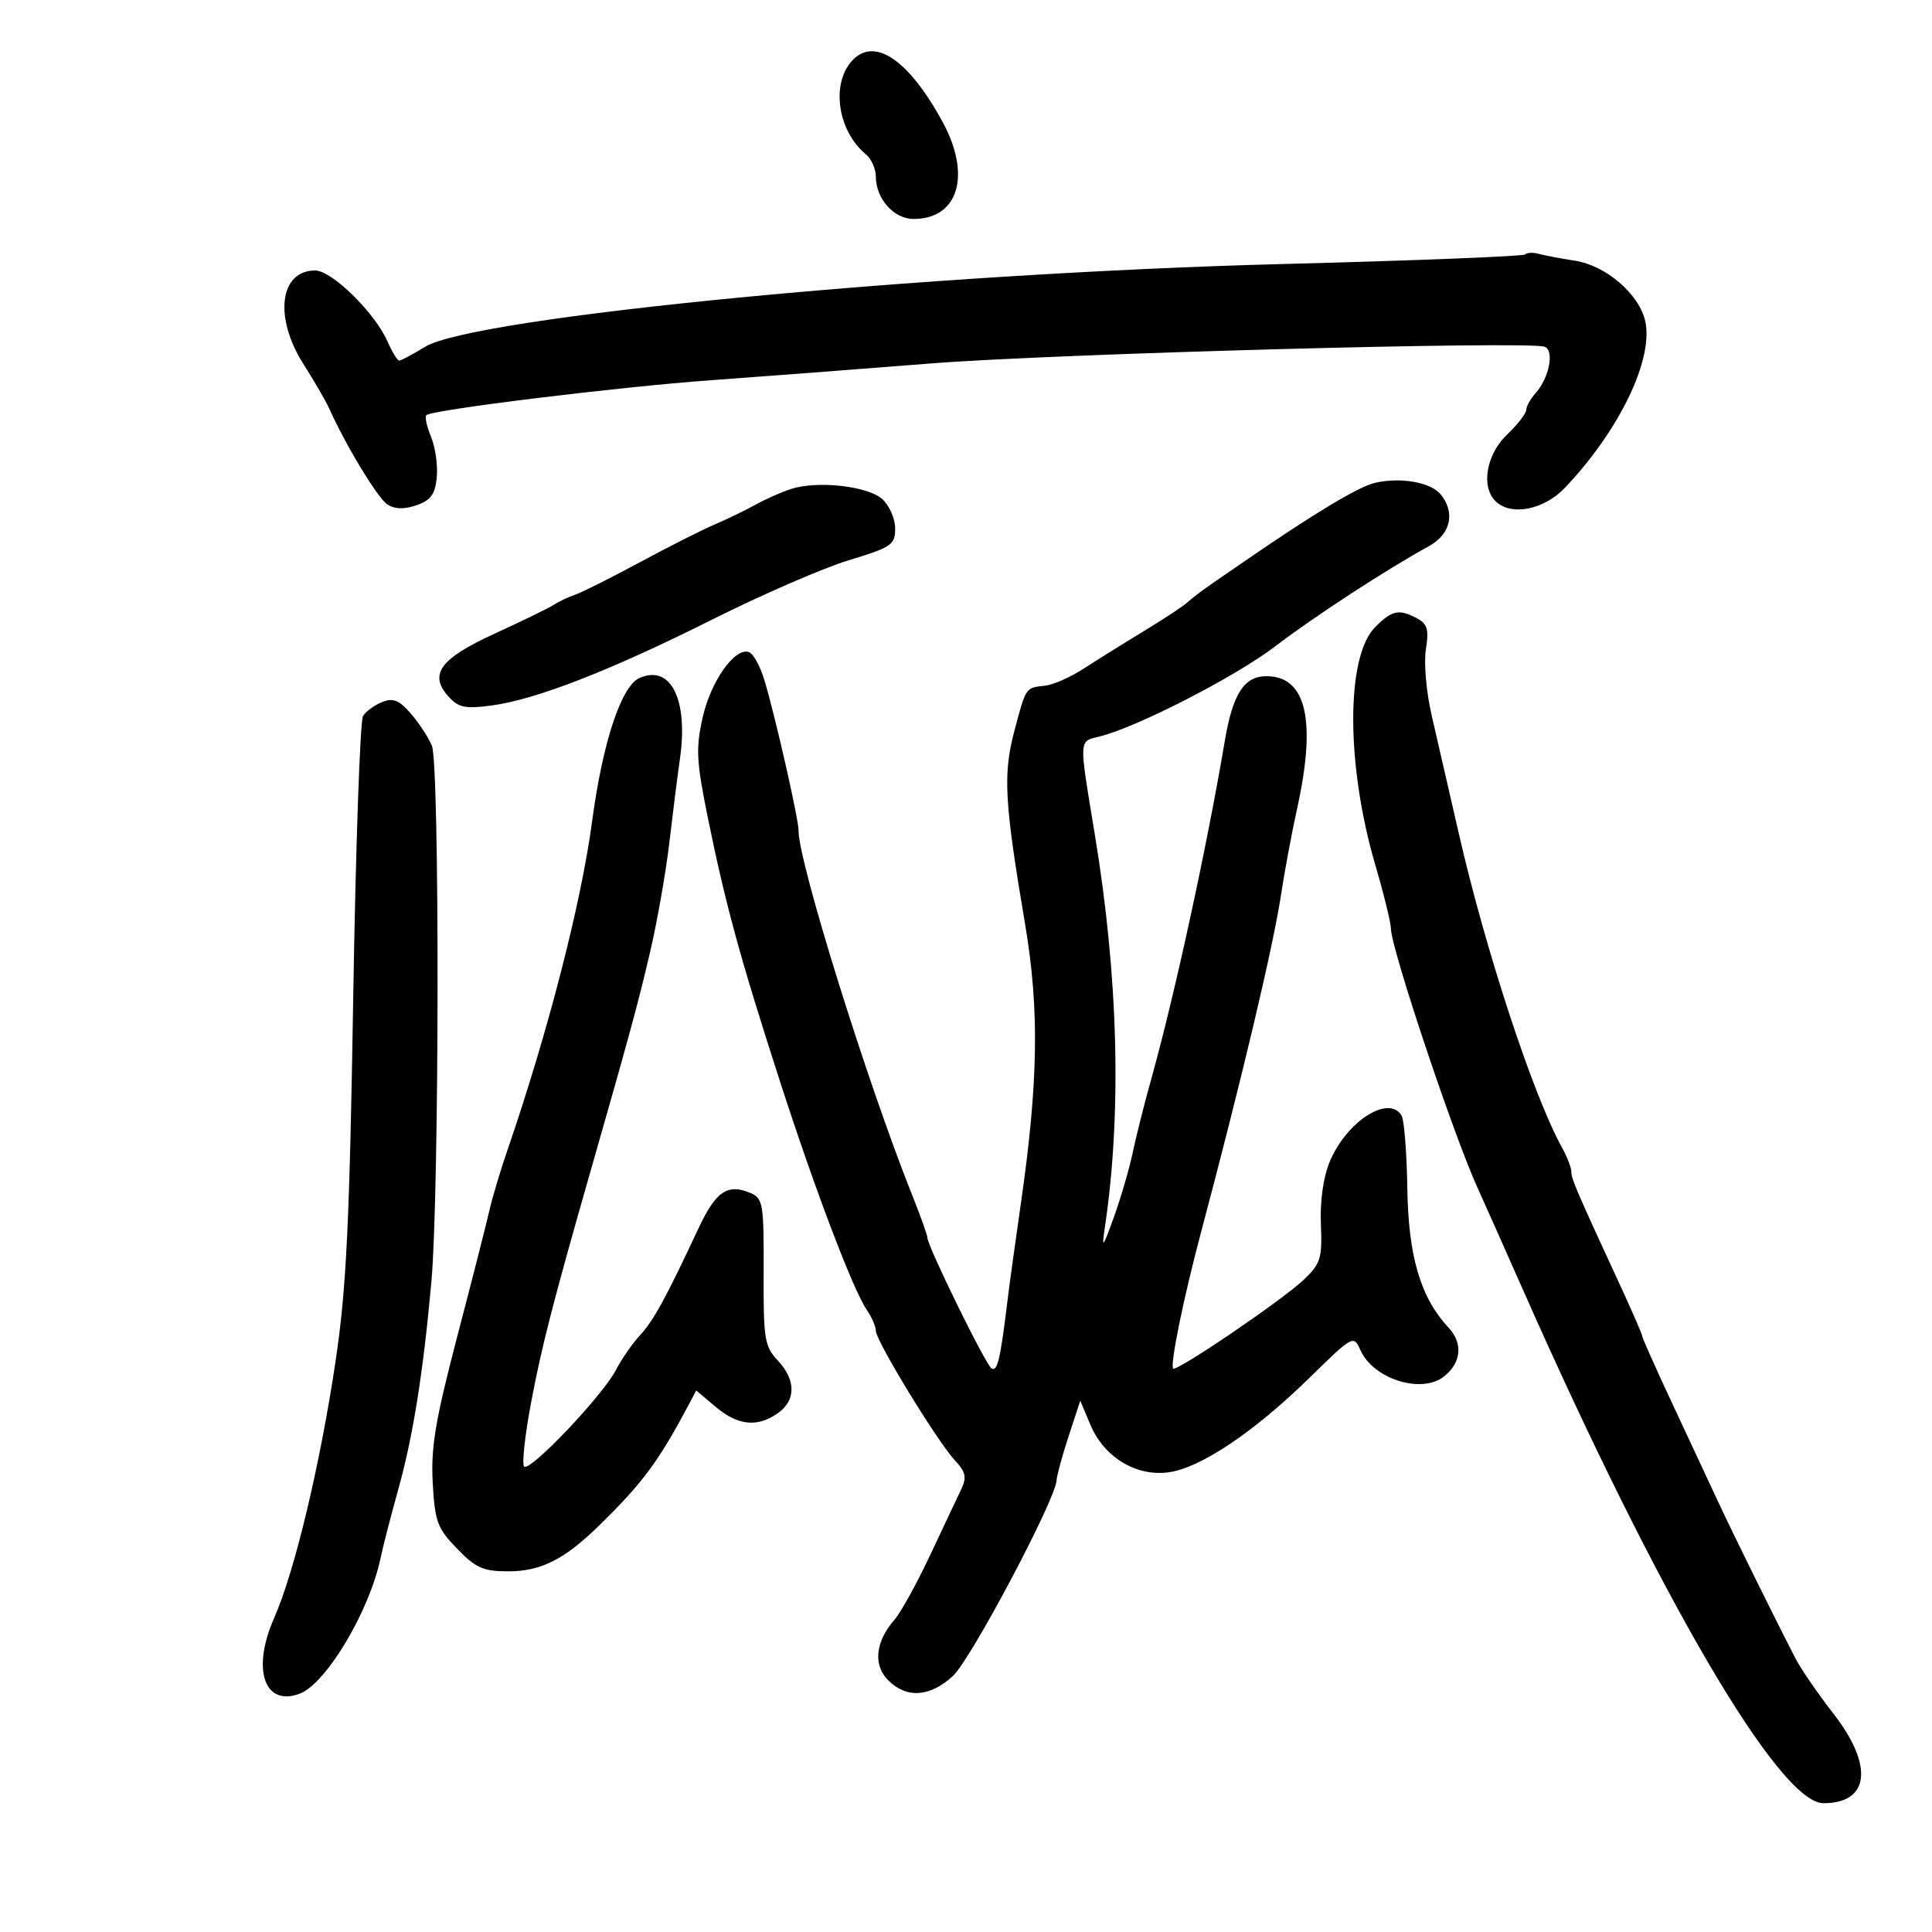 <svg xmlns="http://www.w3.org/2000/svg" width="300" height="300" viewBox="0 0 300 300" version="1.1">
	<path d="M 132.229 9.518 C 129.020 13.160, 130.121 20.366, 134.434 23.945 C 135.295 24.660, 136 26.215, 136 27.400 C 136 30.861, 138.790 34, 141.866 34 C 148.829 34, 150.865 27.197, 146.372 18.943 C 141.056 9.174, 135.686 5.596, 132.229 9.518 M 236.826 39.508 C 236.534 39.799, 219.692 40.466, 199.398 40.991 C 143.776 42.428, 73.649 49.193, 66 53.858 C 64.075 55.032, 62.272 55.994, 61.994 55.996 C 61.716 55.998, 60.889 54.645, 60.156 52.990 C 58.182 48.532, 51.515 42, 48.939 42 C 43.432 42, 42.509 49.257, 47.095 56.488 C 48.797 59.172, 50.608 62.298, 51.119 63.434 C 53.767 69.316, 58.703 77.435, 60.197 78.366 C 61.341 79.078, 62.809 79.103, 64.697 78.444 C 66.899 77.674, 67.569 76.746, 67.822 74.113 C 67.999 72.271, 67.601 69.452, 66.938 67.849 C 66.274 66.247, 65.941 64.726, 66.197 64.470 C 67.029 63.637, 96.130 60.066, 110.500 59.033 C 118.200 58.479, 133.500 57.312, 144.500 56.439 C 163.545 54.927, 237.033 52.921, 239.824 53.837 C 241.410 54.357, 240.570 58.694, 238.422 61.079 C 237.640 61.947, 237 63.100, 237 63.642 C 237 64.183, 235.650 65.919, 234 67.500 C 230.801 70.565, 229.933 75.533, 232.200 77.800 C 234.578 80.178, 239.704 79.204, 242.991 75.750 C 251.443 66.868, 256.777 55.816, 255.475 49.887 C 254.550 45.676, 249.383 41.229, 244.542 40.480 C 242.319 40.136, 239.792 39.657, 238.928 39.416 C 238.063 39.175, 237.117 39.216, 236.826 39.508 M 213.500 74.975 C 210.979 75.555, 203.961 79.769, 193.474 87 C 192.277 87.825, 189.994 89.394, 188.399 90.487 C 186.805 91.580, 185.005 92.943, 184.400 93.516 C 183.795 94.088, 180.723 96.119, 177.573 98.028 C 174.423 99.938, 170.212 102.562, 168.215 103.861 C 166.218 105.159, 163.538 106.337, 162.259 106.477 C 159.220 106.811, 159.333 106.644, 157.501 113.542 C 155.728 120.219, 155.969 124.528, 159.175 143.500 C 161.418 156.775, 161.237 168.104, 158.479 187.164 C 157.657 192.849, 156.738 199.525, 156.438 202 C 155.332 211.121, 154.878 213.043, 153.963 212.477 C 153.041 211.907, 143.997 193.468, 144.003 192.169 C 144.004 191.801, 142.929 188.800, 141.612 185.500 C 134.601 167.926, 123.951 133.753, 124.003 129 C 124.023 127.235, 120.389 111.231, 118.684 105.573 C 118.033 103.413, 116.948 101.467, 116.273 101.247 C 114.073 100.532, 110.361 105.808, 109.101 111.440 C 108.023 116.257, 108.131 118.233, 109.964 127.223 C 112.676 140.530, 115.004 149.020, 121.141 168 C 126.610 184.910, 132.491 200.369, 134.636 203.473 C 135.386 204.557, 136 205.987, 136 206.649 C 136 208.189, 145.513 223.784, 148.259 226.746 C 149.964 228.585, 150.145 229.402, 149.260 231.246 C 148.666 232.486, 146.487 237.100, 144.419 241.500 C 142.351 245.900, 139.870 250.400, 138.904 251.500 C 135.929 254.889, 135.544 258.544, 137.913 260.913 C 140.769 263.769, 144.392 263.530, 147.961 260.250 C 150.766 257.672, 163.921 232.853, 164.066 229.866 C 164.103 229.115, 164.945 226.025, 165.937 223 L 167.743 217.500 169.311 221.228 C 171.415 226.230, 176.318 229.250, 181.338 228.636 C 186.280 228.032, 194.642 222.450, 203.308 213.972 C 210.139 207.287, 210.167 207.273, 211.276 209.707 C 213.304 214.157, 220.735 216.480, 224.208 213.750 C 226.916 211.621, 227.205 208.597, 224.934 206.159 C 220.566 201.471, 218.692 195.121, 218.527 184.455 C 218.441 178.930, 218.036 173.867, 217.627 173.205 C 215.609 169.941, 209.089 174.138, 206.486 180.375 C 205.482 182.780, 204.959 186.470, 205.107 190.100 C 205.324 195.409, 205.077 196.206, 202.436 198.725 C 199.157 201.851, 182.705 213.038, 182.171 212.505 C 181.649 211.983, 183.763 201.618, 186.455 191.500 C 192.852 167.457, 197.726 146.884, 198.941 138.796 C 199.462 135.333, 200.580 129.350, 201.427 125.500 C 204.433 111.824, 202.844 105, 196.655 105 C 193.187 105, 191.423 107.731, 190.196 115 C 187.415 131.480, 182.383 154.620, 178.779 167.500 C 177.702 171.350, 176.398 176.525, 175.882 179 C 175.365 181.475, 174.051 185.975, 172.961 189 C 171.227 193.814, 171.051 194.021, 171.552 190.658 C 174.209 172.844, 173.670 151.758, 169.991 129.500 C 167.509 114.479, 167.474 115.168, 170.750 114.358 C 176.556 112.923, 191.783 105.108, 198 100.372 C 204.197 95.651, 215.236 88.457, 221.899 84.797 C 225.243 82.959, 226.011 79.650, 223.750 76.815 C 222.217 74.892, 217.521 74.049, 213.500 74.975 M 122.843 75.922 C 121.381 76.392, 118.906 77.488, 117.343 78.357 C 115.779 79.226, 112.925 80.607, 111 81.426 C 109.075 82.244, 103.827 84.896, 99.339 87.317 C 94.850 89.739, 90.350 91.995, 89.339 92.331 C 88.327 92.667, 86.825 93.376, 86 93.907 C 85.175 94.438, 81.051 96.449, 76.836 98.377 C 68.329 102.268, 66.531 104.719, 69.652 108.168 C 71.195 109.873, 72.243 110.093, 76.282 109.557 C 83.209 108.638, 94.726 104.153, 110.680 96.160 C 118.358 92.314, 127.871 88.185, 131.820 86.986 C 138.455 84.971, 139 84.597, 139 82.058 C 139 80.546, 138.105 78.500, 137.010 77.509 C 134.760 75.473, 126.953 74.599, 122.843 75.922 M 213.543 97.366 C 208.976 101.933, 208.991 118.766, 213.577 134.390 C 214.887 138.850, 215.967 143.256, 215.979 144.181 C 216.018 147.307, 225.730 176.358, 229.458 184.500 C 230.213 186.150, 233.420 193.350, 236.584 200.500 C 257.695 248.208, 276.314 280, 283.143 280 C 290.329 280, 290.969 274.152, 284.668 266.062 C 282.286 263.003, 279.641 259.150, 278.791 257.500 C 275.365 250.851, 269.113 238.182, 266.700 233 C 265.292 229.975, 262.083 223.100, 259.570 217.722 C 257.056 212.344, 255 207.733, 255 207.475 C 255 207.217, 253.597 203.967, 251.882 200.253 C 244.722 184.746, 244 183.072, 244 181.966 C 244 181.330, 243.337 179.614, 242.527 178.154 C 238.092 170.161, 230.668 147.570, 226.539 129.500 C 225.030 122.900, 223.124 114.599, 222.302 111.052 C 221.473 107.477, 221.076 102.928, 221.409 100.841 C 221.901 97.766, 221.656 96.886, 220.071 96.038 C 217.233 94.519, 216.175 94.734, 213.543 97.366 M 99.286 105.285 C 96.463 106.545, 93.578 115.280, 91.948 127.500 C 90.251 140.226, 85.105 160.225, 78.826 178.500 C 77.692 181.800, 76.412 186.075, 75.982 188 C 75.551 189.925, 73.314 198.700, 71.010 207.500 C 67.600 220.529, 66.891 224.749, 67.192 230.227 C 67.526 236.291, 67.899 237.301, 70.978 240.477 C 73.902 243.494, 75.046 243.999, 78.946 243.996 C 83.995 243.992, 87.648 242.150, 93.006 236.907 C 99.806 230.252, 102.184 227.049, 106.894 218.209 L 108.114 215.918 111.134 218.459 C 114.593 221.370, 117.590 221.676, 120.777 219.443 C 123.616 217.455, 123.611 214.279, 120.764 211.249 C 118.714 209.067, 118.533 207.928, 118.577 197.510 C 118.622 186.964, 118.478 186.087, 116.563 185.265 C 112.979 183.727, 111.160 184.967, 108.423 190.815 C 103.344 201.668, 101.489 205.055, 99.359 207.360 C 98.182 208.635, 96.505 211.057, 95.633 212.743 C 93.583 216.707, 82.273 228.606, 81.392 227.725 C 81.021 227.354, 81.506 222.877, 82.470 217.775 C 84.119 209.042, 85.858 202.272, 91.657 182 C 97.822 160.451, 99.046 155.948, 100.932 147.895 C 102.039 143.162, 103.388 135.512, 103.928 130.895 C 104.469 126.278, 105.213 120.397, 105.581 117.826 C 106.903 108.605, 104.147 103.115, 99.286 105.285 M 59.352 109.007 C 58.171 109.476, 56.829 110.454, 56.371 111.180 C 55.912 111.906, 55.227 131.625, 54.847 155 C 54.285 189.646, 53.788 199.995, 52.161 211 C 49.754 227.287, 45.761 244.031, 42.557 251.274 C 39.049 259.208, 41.047 265.070, 46.550 262.988 C 50.644 261.439, 57.337 250.228, 59.081 242 C 59.488 240.075, 60.705 235.350, 61.783 231.500 C 64.121 223.158, 65.705 213.267, 66.988 199 C 68.219 185.313, 68.281 118.826, 67.065 115.815 C 66.551 114.542, 65.088 112.297, 63.815 110.827 C 61.985 108.714, 61.050 108.333, 59.352 109.007" stroke="none" fill="black" fill-rule="evenodd"/>
</svg>